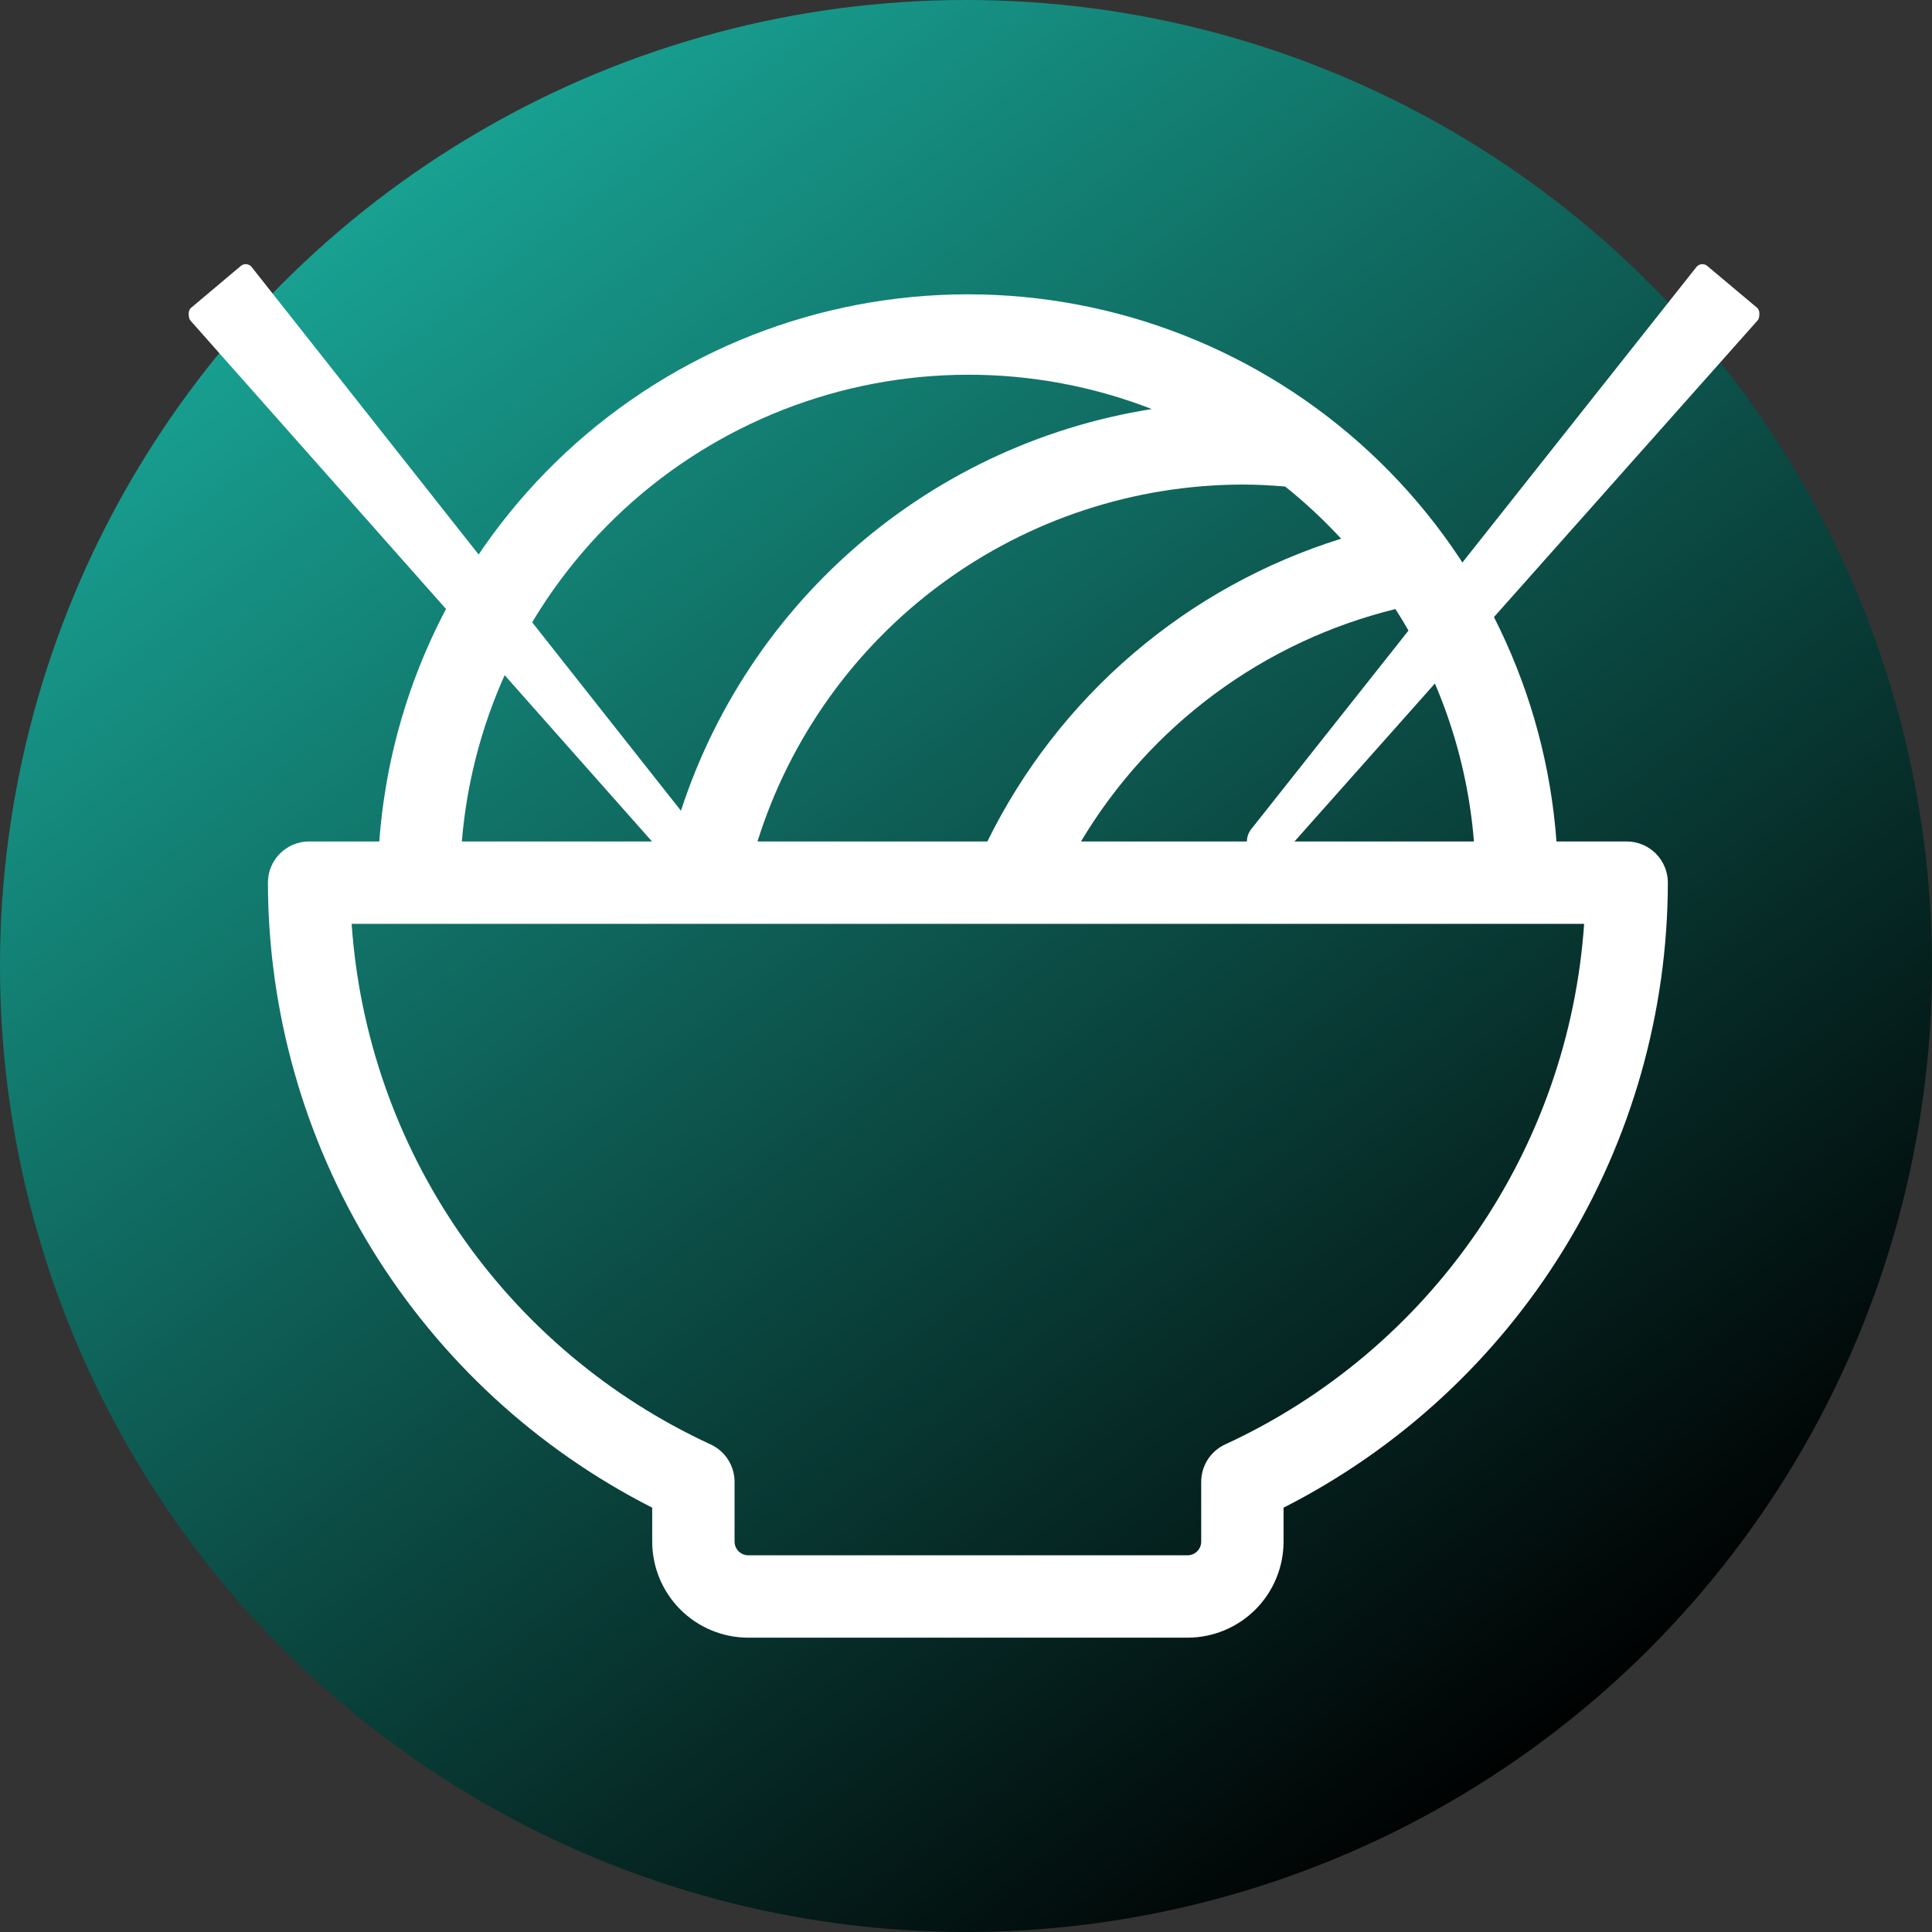 <svg width="512" height="512" viewBox="0 0 512 512" fill="none" xmlns="http://www.w3.org/2000/svg">
    <rect x="0" y="0" width="512" height="512" fill="#333333" stroke="none"/>
    <g clip-path="url(#clip0_181_560)">
        <circle cx="256" cy="256" r="256" fill="url(#paint0_linear_181_560)" />
        <path
            d="M431.088 222.999H412.484C409.597 183.595 391.909 146.744 362.975 119.847C334.04 92.95 296.002 78 256.5 78C216.998 78 178.96 92.95 150.025 119.847C121.091 146.744 103.403 183.595 100.516 222.999H81.912C79.018 222.999 76.242 224.149 74.196 226.195C72.15 228.242 71 231.018 71 233.913C71.065 268.227 80.611 301.857 98.583 331.086C116.555 360.316 142.255 384.009 172.843 399.549V408.534C172.843 415.288 175.526 421.766 180.3 426.541C185.075 431.317 191.551 434 198.304 434H314.696C321.449 434 327.925 431.317 332.7 426.541C337.474 421.766 340.157 415.288 340.157 408.534V399.549C370.745 384.009 396.445 360.316 414.417 331.086C432.389 301.857 441.935 268.227 442 233.913C442 231.018 440.85 228.242 438.804 226.195C436.758 224.149 433.982 222.999 431.088 222.999ZM340.593 128.94C345.874 133.168 350.829 137.79 355.415 142.764C335.161 149.071 316.403 159.437 300.285 173.232C284.167 187.026 271.026 203.959 261.665 222.999H200.741C209.335 195.623 226.424 171.696 249.53 154.689C272.636 137.682 300.557 128.478 329.245 128.412C333.028 128.412 336.829 128.612 340.593 128.94ZM369.8 161.408C381.696 179.914 388.843 201.069 390.606 222.999H286.471C295.595 207.728 307.659 194.421 321.963 183.849C336.267 173.276 352.527 165.649 369.8 161.408ZM256.5 99.308C273.171 99.282 289.7 102.366 305.239 108.403C275.224 113.142 247.228 126.493 224.65 146.834C202.072 167.176 185.882 193.634 178.044 222.999H122.394C125.172 189.319 140.498 157.912 165.337 135.003C190.175 112.094 222.713 99.354 256.5 99.308ZM324.699 382.778C322.798 383.649 321.187 385.048 320.059 386.809C318.93 388.57 318.331 390.618 318.333 392.709V408.534C318.333 409.499 317.95 410.425 317.268 411.107C316.586 411.789 315.661 412.172 314.696 412.172H198.304C197.339 412.172 196.414 411.789 195.732 411.107C195.05 410.425 194.667 409.499 194.667 408.534V392.709C194.669 390.618 194.07 388.57 192.941 386.809C191.813 385.048 190.202 383.649 188.301 382.778C161.534 370.431 138.579 351.109 121.845 326.838C105.11 302.567 95.212 274.24 93.187 244.827H419.813C417.788 274.24 407.89 302.567 391.155 326.838C374.421 351.109 351.466 370.431 324.699 382.778Z"
            fill="white" />
        <path
            d="M339.829 226.629C337.584 229.155 333.593 229.007 331.541 226.323V226.323C330.047 224.369 330.07 221.649 331.597 219.721L449.583 70.746C450.286 69.873 451.568 69.748 452.427 70.468L465.603 81.524C465.77 81.665 465.919 81.829 466.013 82.026C466.295 82.615 466.318 83.181 466.167 84.071C466.108 84.415 465.945 84.733 465.712 84.994L339.829 226.629Z"
            fill="white" />
        <path
            d="M176.42 227.101C178.668 229.638 182.673 229.49 184.729 226.795V226.795C186.218 224.84 186.195 222.125 184.672 220.196L66.676 70.748C65.974 69.873 64.691 69.747 63.833 70.469L50.656 81.56C50.489 81.701 50.34 81.865 50.246 82.062C49.964 82.654 49.941 83.222 50.093 84.117C50.151 84.461 50.314 84.778 50.546 85.039L176.42 227.101Z"
            fill="white" />
    </g>
    <defs>
        <linearGradient id="paint0_linear_181_560" x1="111.346" y1="41.874" x2="429.204"
            y2="452.996" gradientUnits="userSpaceOnUse">
            <stop stop-color="#18A192" />
            <stop offset="1" />
        </linearGradient>
        <clipPath id="clip0_181_560">
            <rect width="512" height="512" fill="white" />
        </clipPath>
    </defs>
</svg>